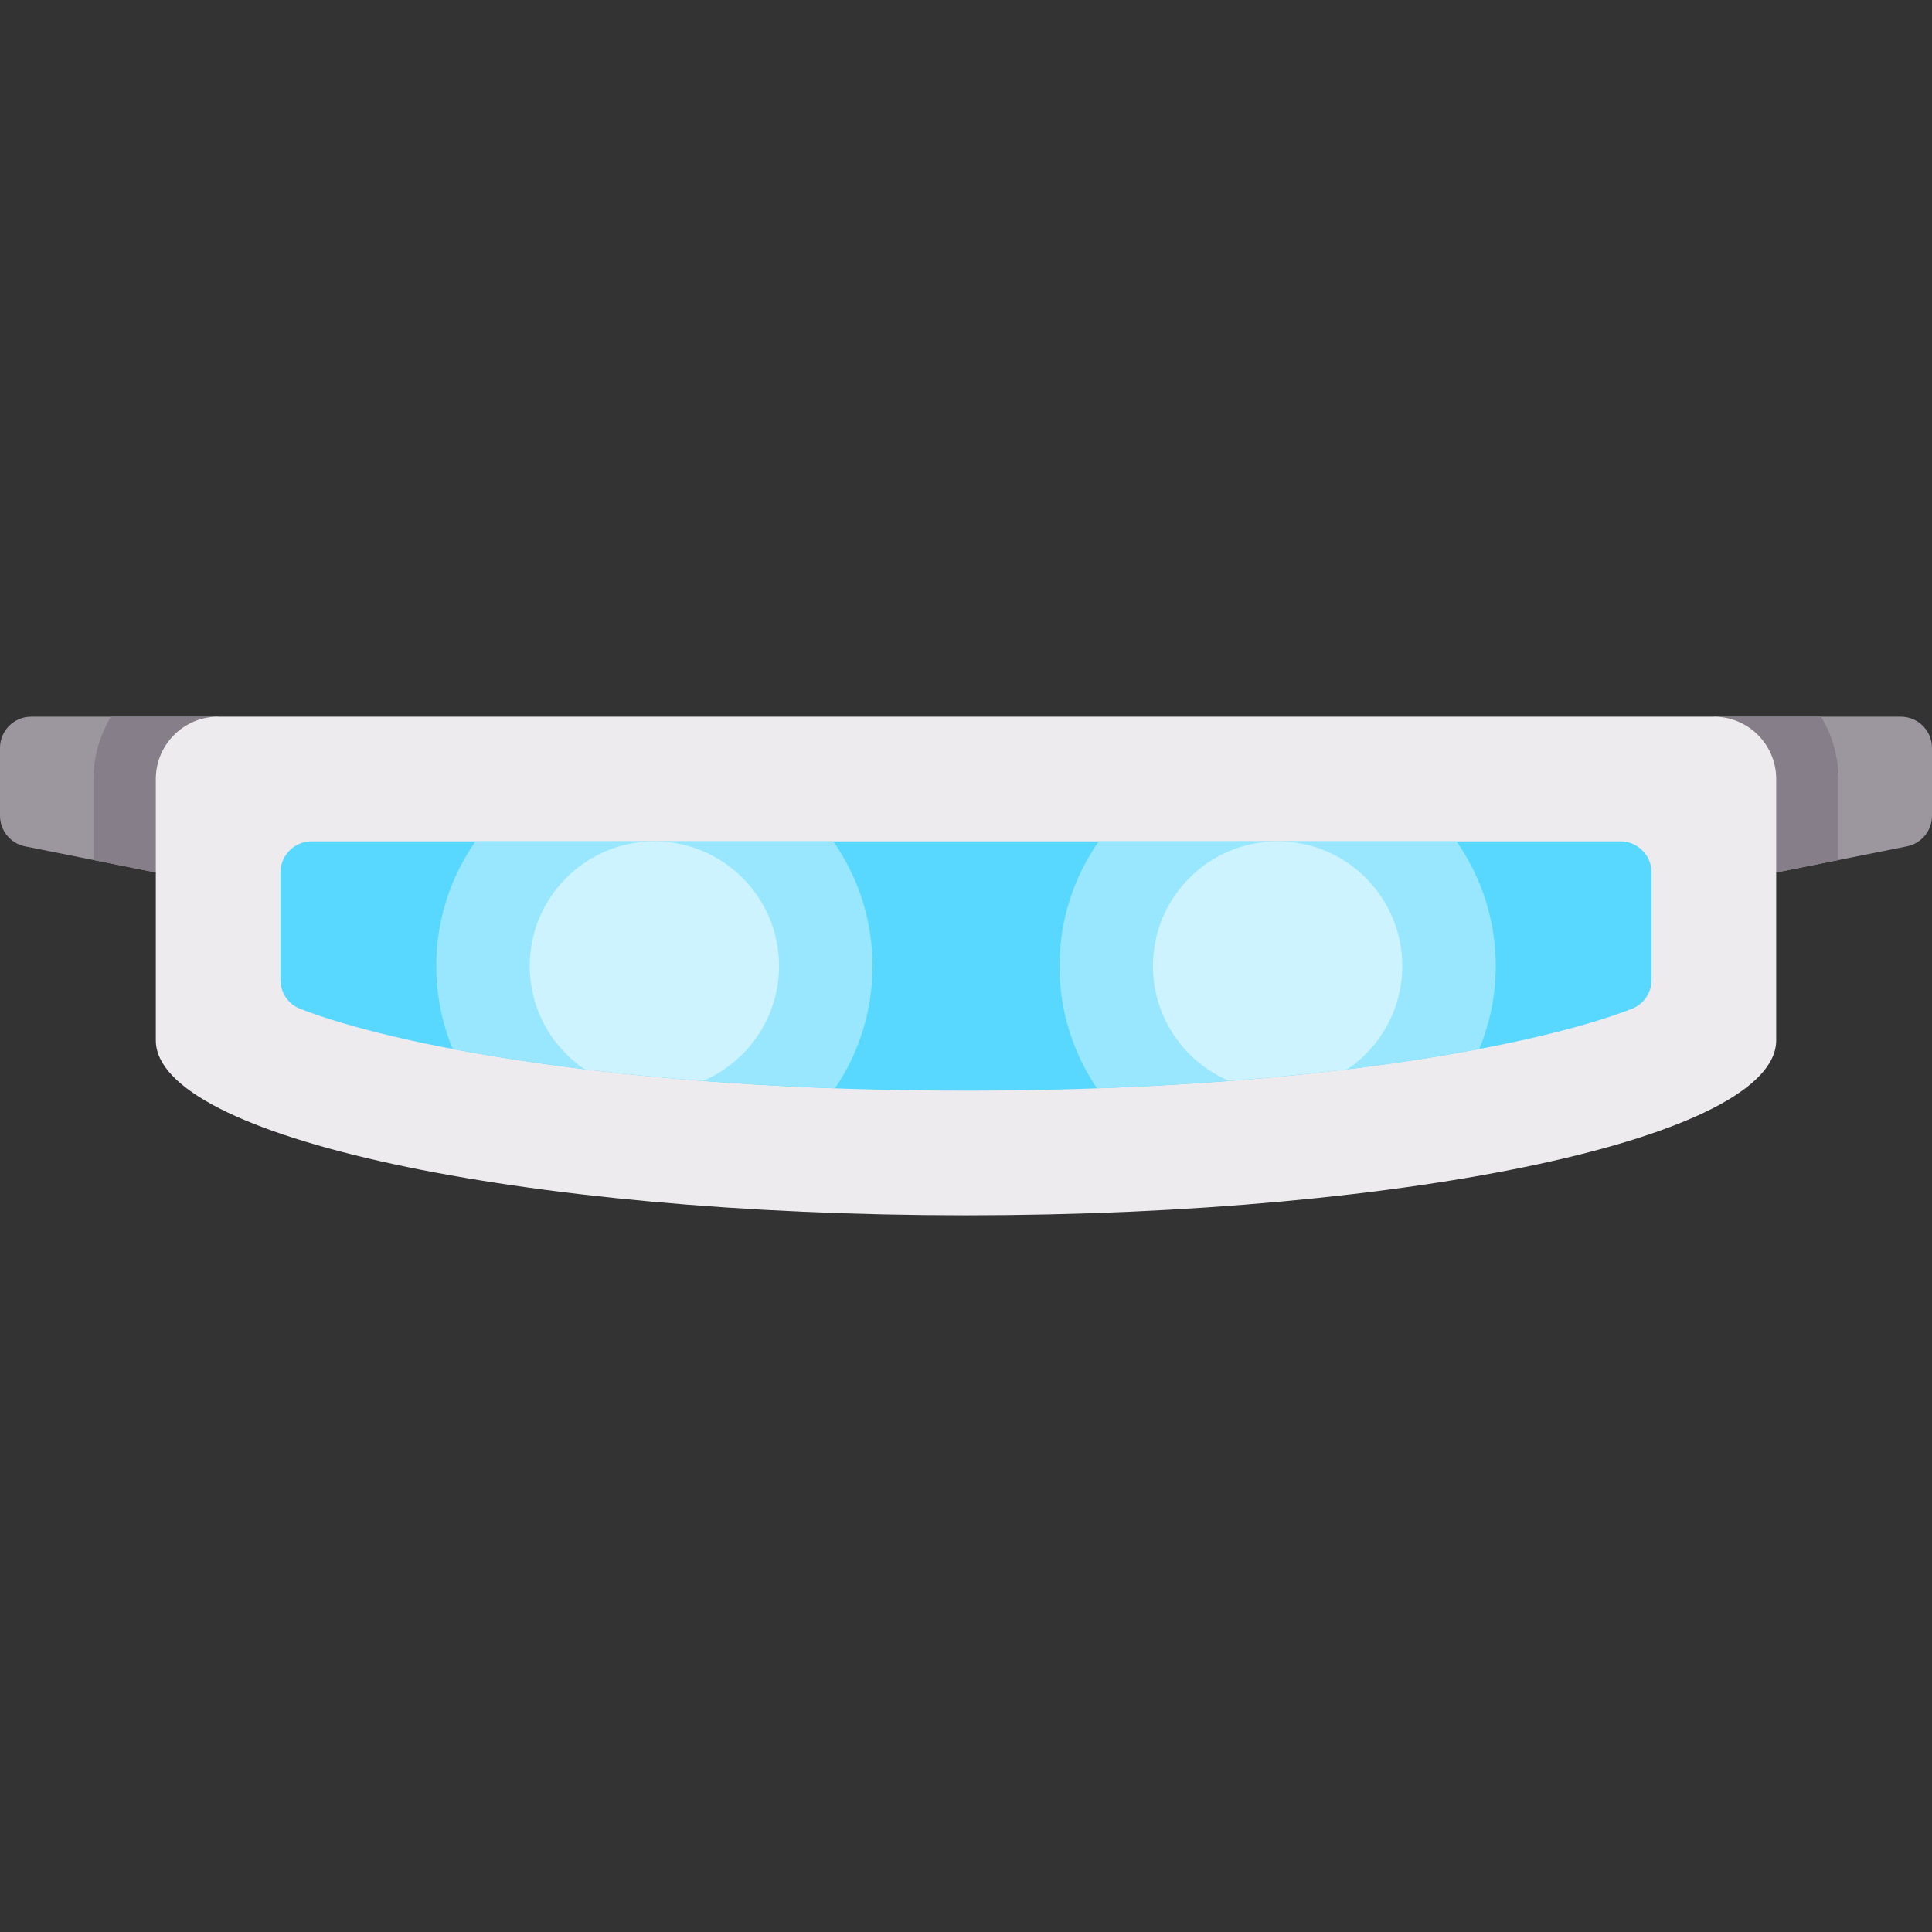 <?xml version="1.0" encoding="iso-8859-1"?>
<!-- Generator: Adobe Illustrator 19.0.0, SVG Export Plug-In . SVG Version: 6.00 Build 0)  -->
<svg version="1.1" id="Capa_1" xmlns="http://www.w3.org/2000/svg" xmlns:xlink="http://www.w3.org/1999/xlink" x="0px" y="0px"
	 viewBox="0 0 512 512" style="enable-background:new 0 0 512 512;" xml:space="preserve">
<rect x="0" y="0" width="512" height="512" fill="#333333" stroke="none"/>
<g>
	<path style="fill:#9C969E;" d="M57.806,189.936H8.258c-4.561,0-8.258,3.697-8.258,8.258v18.004c0,3.936,2.779,7.326,6.639,8.098
		l34.652,6.93L57.806,189.936z"/>
	<path style="fill:#9C969E;" d="M454.194,189.936h49.548c4.561,0,8.258,3.697,8.258,8.258v18.004c0,3.936-2.779,7.326-6.639,8.098
		l-34.652,6.93L454.194,189.936z"/>
</g>
<g>
	<path style="fill:#867E88;" d="M41.29,231.227l16.516-41.29H29.369c-2.845,4.878-4.595,10.473-4.595,16.516v21.471L41.29,231.227z"
		/>
	<path style="fill:#867E88;" d="M487.226,206.453c0-6.043-1.749-11.638-4.595-16.516h-28.438l16.516,41.29l16.516-3.303v-21.471
		H487.226z"/>
</g>
<path style="fill:#EDEBED;" d="M57.806,189.936c-9.122,0-16.516,7.395-16.516,16.516v69.247c0,25.607,96.129,46.366,214.71,46.366
	s214.71-20.759,214.71-46.366v-69.247c0-9.122-7.395-16.516-16.516-16.516L57.806,189.936L57.806,189.936z"/>
<path style="fill:#59D8FF;" d="M74.323,231.227v28.412c0,3.4,2.004,6.445,5.169,7.685c24.329,9.528,85.384,21.71,176.508,21.71
	s152.179-12.182,176.508-21.71c3.166-1.24,5.169-4.285,5.169-7.685v-28.412c0-4.561-3.697-8.258-8.258-8.258H82.581
	C78.02,222.969,74.323,226.665,74.323,231.227z"/>
<g>
	<path style="fill:#99E7FF;" d="M396.387,256.001c0-12.291-3.864-23.665-10.405-33.032H291.18
		c-6.541,9.367-10.405,20.741-10.405,33.032c0,12.011,3.667,23.164,9.938,32.408c41.994-1.507,76.037-5.619,101.324-10.43
		C394.826,271.2,396.387,263.786,396.387,256.001z"/>
	<path style="fill:#99E7FF;" d="M115.613,256.001c0,7.785,1.561,15.199,4.351,21.977c25.287,4.811,59.329,8.923,101.324,10.43
		c6.271-9.244,9.938-20.397,9.938-32.408c0-12.291-3.864-23.665-10.405-33.032h-94.802
		C119.477,232.336,115.613,243.71,115.613,256.001z"/>
</g>
<g>
	<path style="fill:#CCF3FF;" d="M140.387,256.001c0,11.383,5.761,21.417,14.523,27.357c9.682,1.181,20.197,2.21,31.375,3.075
		c11.851-5.017,20.166-16.753,20.166-30.432c0-18.243-14.789-33.032-33.032-33.032S140.387,237.758,140.387,256.001z"/>
	<path style="fill:#CCF3FF;" d="M305.548,256.001c0,13.679,8.315,25.415,20.166,30.432c11.178-0.864,21.693-1.893,31.375-3.075
		c8.762-5.94,14.523-15.974,14.523-27.357c0-18.243-14.789-33.032-33.032-33.032C320.337,222.969,305.548,237.758,305.548,256.001z"
		/>
</g>
<g>
</g>
<g>
</g>
<g>
</g>
<g>
</g>
<g>
</g>
<g>
</g>
<g>
</g>
<g>
</g>
<g>
</g>
<g>
</g>
<g>
</g>
<g>
</g>
<g>
</g>
<g>
</g>
<g>
</g>
</svg>
